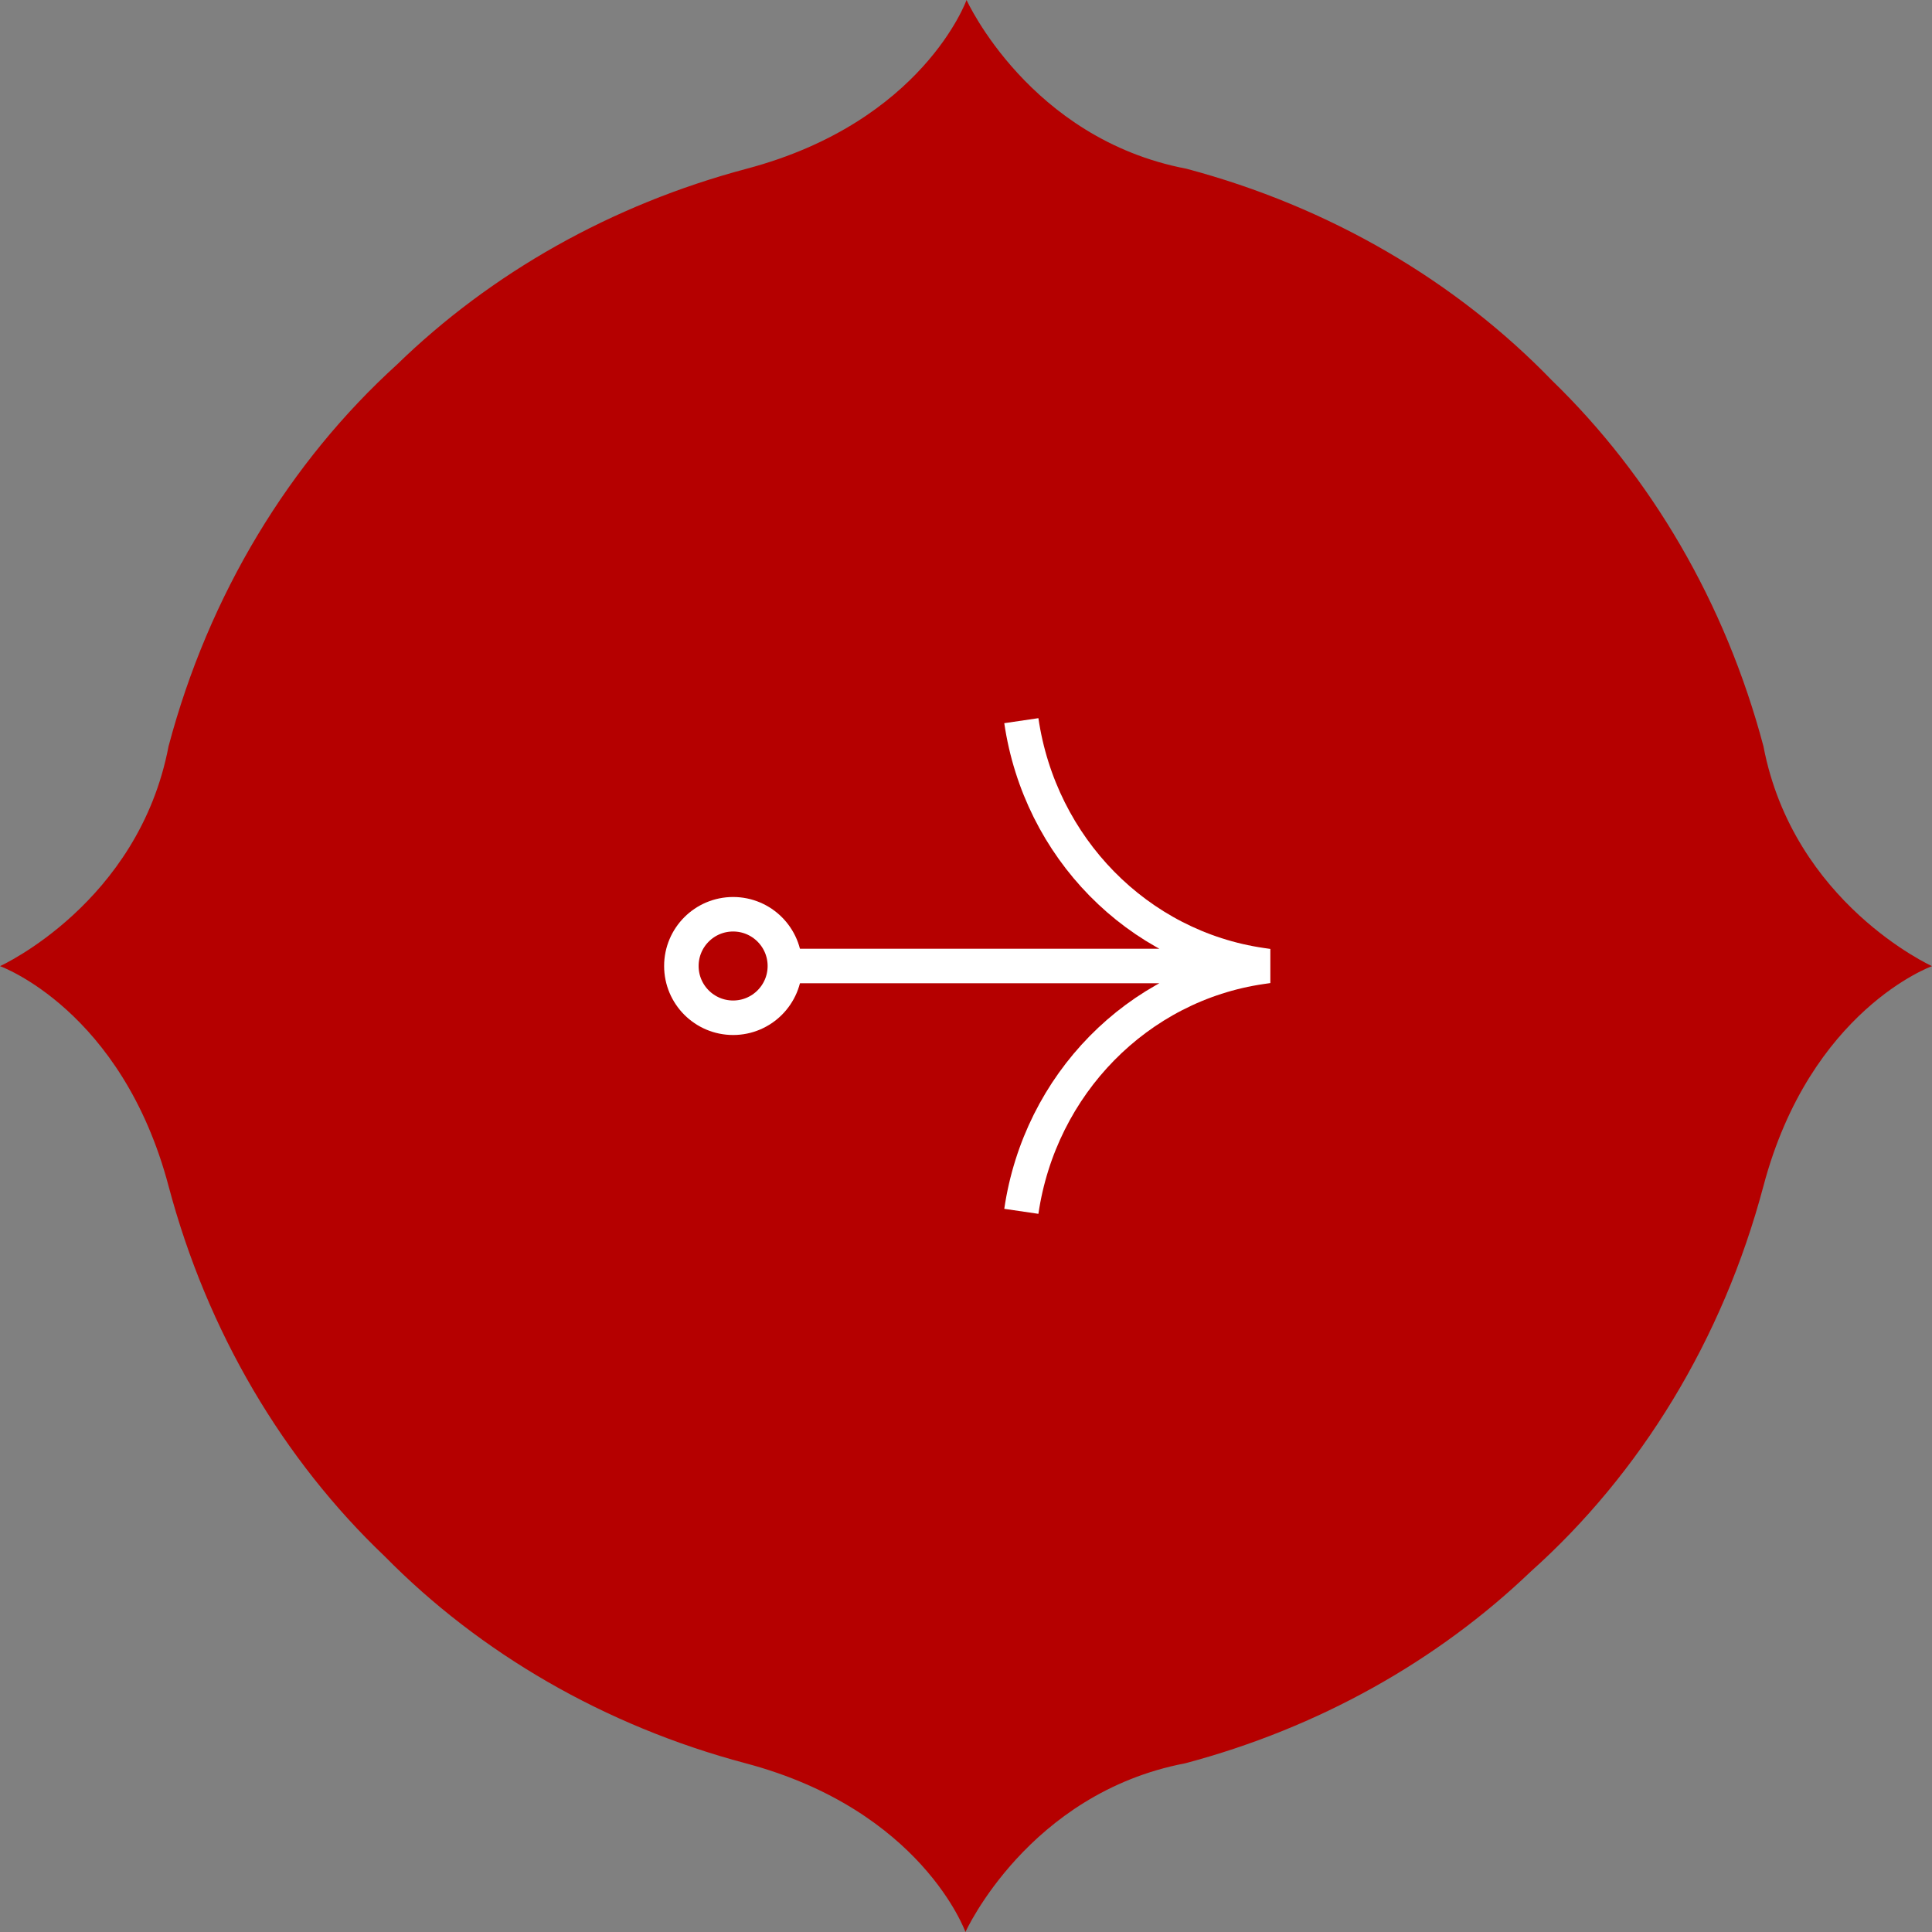 <svg width="56" height="56" viewBox="0 0 56 56" fill="none" xmlns="http://www.w3.org/2000/svg">
<rect x="0" y="0" width="56" height="56" fill="#808080" stroke="none"/>
<path d="M11.146 45.106C8.213 42.313 6.007 38.604 4.886 34.379C3.532 29.269 0 28.004 0 28.004C0 28.004 4.017 26.183 4.886 21.63C6.053 17.231 8.396 13.392 11.51 10.564C14.226 7.923 17.712 5.935 21.646 4.89C26.752 3.534 28.016 0 28.016 0C28.016 0 29.836 4.02 34.386 4.89C38.548 5.995 42.209 8.156 44.986 11.029C47.853 13.807 50.01 17.468 51.114 21.63C51.983 26.183 56 28.004 56 28.004C56 28.004 52.468 29.269 51.114 34.379C49.932 38.835 47.543 42.716 44.367 45.555C41.67 48.137 38.23 50.081 34.354 51.11C29.804 51.98 27.984 56 27.984 56C27.984 56 26.72 52.466 21.614 51.11C17.517 50.022 13.906 47.911 11.146 45.106Z" fill="#B50000"/>
<path d="M29.604 20.889C30.144 24.571 32.974 27.452 36.563 27.973L36.75 28L36.563 28.027C32.974 28.548 30.144 31.429 29.604 35.111M36.303 28L22.527 28" stroke="white"/>
<circle cx="21.25" cy="28" r="1.5" stroke="white"/>
</svg>
